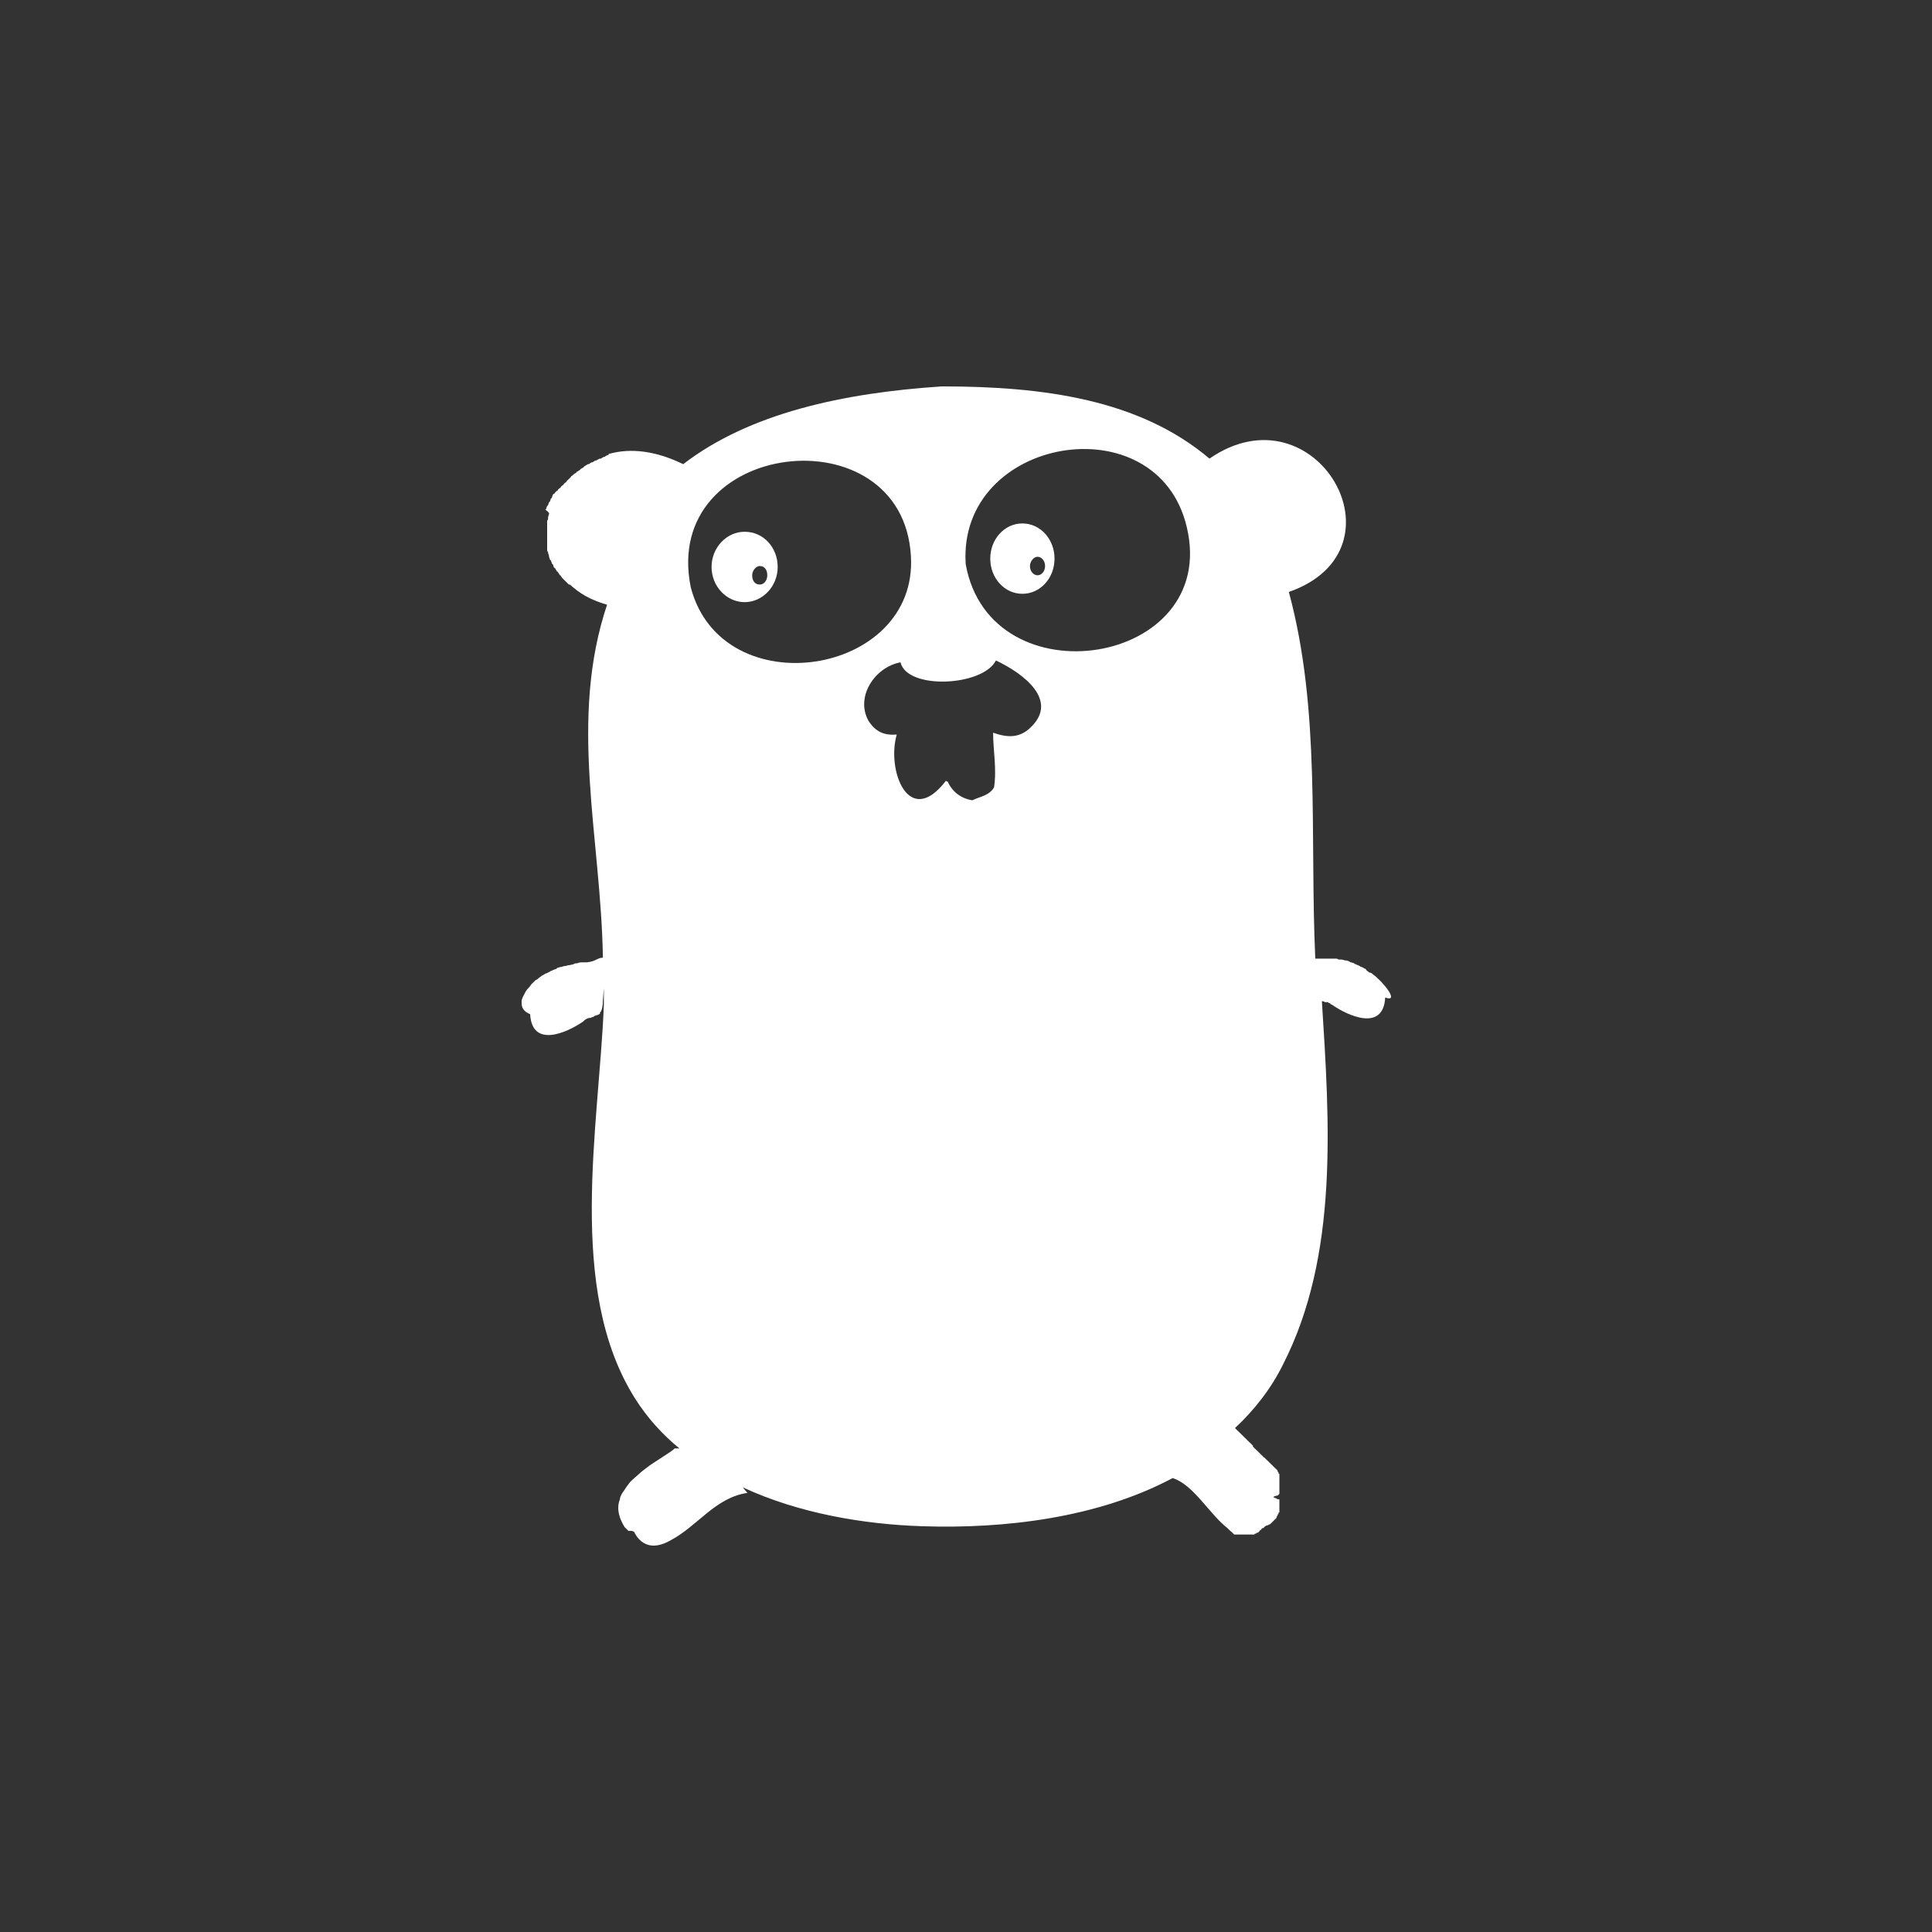 <svg width="100" height="100" viewBox="0 0 100 100" fill="none" xmlns="http://www.w3.org/2000/svg">
<rect x="0" y="0" width="100" height="100" fill="#333333" stroke="none"/>
<path d="M71.062 50.433C71.013 50.385 70.965 50.337 70.867 50.337L70.818 50.289C70.769 50.241 70.72 50.241 70.72 50.193L70.671 50.145C70.622 50.145 70.573 50.097 70.573 50.097L70.475 50.05C70.427 50.05 70.378 50.002 70.378 50.002L70.28 49.954C70.231 49.954 70.182 49.906 70.182 49.906C70.133 49.906 70.133 49.906 70.084 49.858L69.938 49.81C69.889 49.81 69.889 49.81 69.84 49.762L69.693 49.714H69.644L69.448 49.666H69.351C69.302 49.666 69.253 49.666 69.204 49.618H68.079C67.786 43.244 68.373 36.774 66.71 30.64C73.018 28.435 68.079 19.952 62.602 23.738C58.983 20.671 53.995 20 48.762 20C43.627 20.335 38.786 21.39 35.362 24.026C33.993 23.355 32.673 23.163 31.499 23.499V23.547C31.45 23.547 31.352 23.594 31.303 23.642C31.255 23.642 31.157 23.69 31.108 23.738H31.059C31.01 23.738 30.961 23.786 30.863 23.834H30.814L30.668 23.93H30.619L30.472 24.026H30.423L30.277 24.122C30.277 24.122 30.228 24.122 30.228 24.17L30.081 24.265C30.081 24.265 30.032 24.265 30.032 24.313L29.885 24.409C29.885 24.409 29.836 24.409 29.836 24.457L29.69 24.553L29.641 24.601C29.592 24.649 29.543 24.649 29.543 24.697L29.494 24.745L29.396 24.84L29.347 24.888C29.299 24.936 29.299 24.984 29.25 24.984L29.201 25.032C29.152 25.08 29.152 25.128 29.103 25.128L29.054 25.176C29.005 25.224 29.005 25.272 28.956 25.272L28.907 25.32C28.858 25.368 28.858 25.416 28.809 25.416L28.761 25.464C28.712 25.512 28.712 25.559 28.663 25.559L28.614 25.607L28.565 25.751C28.565 25.751 28.565 25.799 28.516 25.799L28.467 25.943C28.467 25.943 28.467 25.991 28.418 25.991L28.369 26.134C28.369 26.134 28.369 26.182 28.32 26.182L28.271 26.326C28.271 26.326 28.271 26.374 28.223 26.374C28.418 26.518 28.418 26.566 28.418 26.566V26.614L28.369 26.758V26.805C28.369 26.853 28.369 26.901 28.32 26.949V28.435C28.32 28.483 28.32 28.531 28.369 28.579V28.627L28.418 28.77V28.818L28.467 28.962C28.467 28.962 28.467 29.01 28.516 29.01L28.565 29.154C28.565 29.154 28.565 29.202 28.614 29.202L28.663 29.346C28.663 29.346 28.663 29.393 28.712 29.393L28.809 29.537C28.809 29.537 28.809 29.585 28.858 29.585L28.956 29.729C28.956 29.729 28.956 29.777 29.005 29.777L29.103 29.921L29.152 29.969L29.299 30.112L29.445 30.256H29.494C29.983 30.688 30.472 31.023 31.45 31.311V31.215C29.396 37.253 31.108 43.34 31.206 49.57C30.912 49.57 30.863 49.762 30.374 49.81H30.13C30.081 49.81 29.983 49.81 29.885 49.858C29.836 49.858 29.739 49.858 29.69 49.906L29.494 49.954H29.445L29.25 50.002H29.201L29.054 50.05H29.005L28.858 50.097C28.858 50.097 28.809 50.097 28.809 50.145L28.663 50.193L28.565 50.241C28.516 50.241 28.467 50.289 28.467 50.289L28.369 50.337L28.271 50.385C28.223 50.385 28.174 50.433 28.174 50.433L28.076 50.481L27.88 50.625C27.831 50.673 27.782 50.721 27.734 50.721L27.538 50.912L27.489 50.96C27.44 51.056 27.342 51.152 27.293 51.2L27.196 51.344L27.049 51.631L27 51.775V51.919C27 52.158 27.098 52.35 27.44 52.494C27.538 54.267 29.347 53.452 30.179 52.877L30.228 52.829C30.326 52.733 30.472 52.685 30.521 52.685H30.57L30.668 52.638C30.717 52.638 30.717 52.638 30.766 52.59C30.863 52.542 30.961 52.542 31.01 52.494C31.059 52.494 31.059 52.446 31.059 52.398L31.108 52.35C31.157 52.254 31.206 52.062 31.206 51.775L31.255 51.152V52.014C31.01 58.293 29.299 66.728 32.868 72.383C33.504 73.389 34.287 74.252 35.167 74.971H34.922C34.825 75.067 34.678 75.163 34.531 75.259L34.091 75.546L33.944 75.642L33.651 75.834L33.211 76.169L32.673 76.648C32.575 76.744 32.526 76.84 32.477 76.888L32.282 77.176L32.184 77.32C32.135 77.415 32.086 77.511 32.086 77.607L32.037 77.751C31.939 78.134 32.037 78.566 32.331 79.045L32.526 79.237H32.624C32.673 79.237 32.722 79.237 32.819 79.284C32.917 79.476 33.406 80.483 34.727 79.716C36.096 78.997 37.025 77.511 38.688 77.272L38.444 76.984C41.329 78.326 44.703 78.901 47.735 78.997C51.99 79.141 56.831 78.566 60.695 76.505C61.771 76.84 62.602 78.374 63.531 79.093L63.58 79.141L63.629 79.189L63.678 79.237L63.727 79.284C63.727 79.284 63.776 79.284 63.776 79.332C63.776 79.332 63.825 79.332 63.825 79.38C63.825 79.38 63.873 79.38 63.873 79.428H64.9C64.9 79.428 64.949 79.428 64.949 79.38H64.998C64.998 79.38 65.047 79.38 65.047 79.332H65.096C65.096 79.332 65.145 79.332 65.145 79.284C65.145 79.284 65.194 79.284 65.194 79.237L65.243 79.189C65.243 79.189 65.292 79.189 65.292 79.141L65.341 79.093H65.389L65.487 78.997L65.585 78.949H65.634L65.683 78.901H65.732L65.781 78.853L65.83 78.805L65.879 78.757L65.927 78.709L65.976 78.661L66.025 78.613L66.074 78.566V78.518C66.074 78.518 66.074 78.47 66.123 78.47V78.422C66.123 78.422 66.123 78.374 66.172 78.374V78.326C66.172 78.326 66.172 78.278 66.221 78.278V77.607C66.221 77.607 66.074 77.607 66.074 77.559L65.927 77.511V77.463L66.074 77.415C66.074 77.415 66.172 77.415 66.172 77.367L66.221 77.32V76.313C66.221 76.313 66.221 76.265 66.172 76.265V76.217C66.172 76.217 66.172 76.169 66.123 76.169V76.121C66.123 76.121 66.123 76.073 66.074 76.073C66.074 76.073 66.074 76.025 66.025 76.025C66.025 76.025 66.025 75.978 65.976 75.978C65.976 75.978 65.976 75.93 65.927 75.93C65.927 75.93 65.927 75.882 65.879 75.882C65.879 75.882 65.879 75.834 65.83 75.834C65.83 75.834 65.83 75.786 65.781 75.786C65.781 75.786 65.781 75.738 65.732 75.738C65.732 75.738 65.732 75.69 65.683 75.69C65.683 75.69 65.683 75.642 65.634 75.642C65.634 75.642 65.634 75.594 65.585 75.594C65.585 75.594 65.585 75.546 65.536 75.546C65.536 75.546 65.536 75.498 65.487 75.498C65.487 75.498 65.487 75.45 65.438 75.45L65.389 75.402L65.341 75.355L65.292 75.307L65.243 75.259L65.194 75.211L65.145 75.163L65.096 75.115L65.047 75.067L64.998 75.019L64.949 74.971L64.9 74.923L64.852 74.875V74.827L64.803 74.779L64.754 74.731L64.705 74.683L64.656 74.636L64.607 74.588L64.558 74.54L64.509 74.492L64.46 74.444L64.411 74.396L64.362 74.348L64.314 74.3L64.265 74.252L64.216 74.204L64.167 74.156L64.118 74.108L64.069 74.061L64.02 74.013L63.971 73.965L63.922 73.917C64.9 73.006 65.781 71.904 66.416 70.61C69.302 64.955 68.813 58.053 68.421 51.823H68.47C68.519 51.823 68.568 51.871 68.568 51.871H68.715C68.715 51.871 68.764 51.871 68.764 51.919H68.813C68.813 51.919 68.862 51.919 68.862 51.967L68.959 52.014C69.791 52.59 71.6 53.404 71.698 51.631C72.481 51.919 71.551 50.769 71.062 50.433ZM35.754 30.4C34.189 22.732 46.708 21.294 47.148 28.77C47.54 35.001 37.368 36.582 35.754 30.4ZM53.408 37.589C52.772 38.26 52.088 38.164 51.403 37.924C51.403 38.835 51.599 39.793 51.452 40.752C51.207 41.183 50.718 41.231 50.327 41.423C49.74 41.327 49.3 40.992 49.056 40.464L48.958 40.416C47.05 42.909 45.877 39.889 46.415 38.02C45.828 38.068 45.339 37.924 44.948 37.301C44.263 36.055 45.29 34.522 46.61 34.282C46.953 35.72 50.865 35.528 51.55 34.186C53.066 34.905 54.728 36.247 53.408 37.589ZM49.985 29.202C49.545 22.588 59.912 20.815 61.428 27.285C63.14 34.474 51.256 36.343 49.985 29.202ZM38.541 27.524C37.612 27.524 36.83 28.339 36.83 29.346C36.83 30.352 37.612 31.167 38.541 31.167C39.471 31.167 40.253 30.352 40.253 29.346C40.253 28.339 39.519 27.524 38.541 27.524ZM39.324 30.256C39.079 30.256 38.932 30.064 38.932 29.777C38.932 29.537 39.128 29.298 39.324 29.298C39.568 29.298 39.715 29.489 39.715 29.777C39.715 30.017 39.568 30.256 39.324 30.256ZM52.919 27.093C51.99 27.093 51.256 27.908 51.256 28.914C51.256 29.921 51.99 30.735 52.919 30.735C53.848 30.735 54.582 29.921 54.582 28.914C54.582 27.908 53.848 27.093 52.919 27.093ZM53.702 29.777C53.506 29.777 53.31 29.585 53.31 29.298C53.31 29.058 53.506 28.818 53.702 28.818C53.897 28.818 54.093 29.01 54.093 29.298C54.093 29.585 53.897 29.777 53.702 29.777Z" fill="white"/>
</svg>
